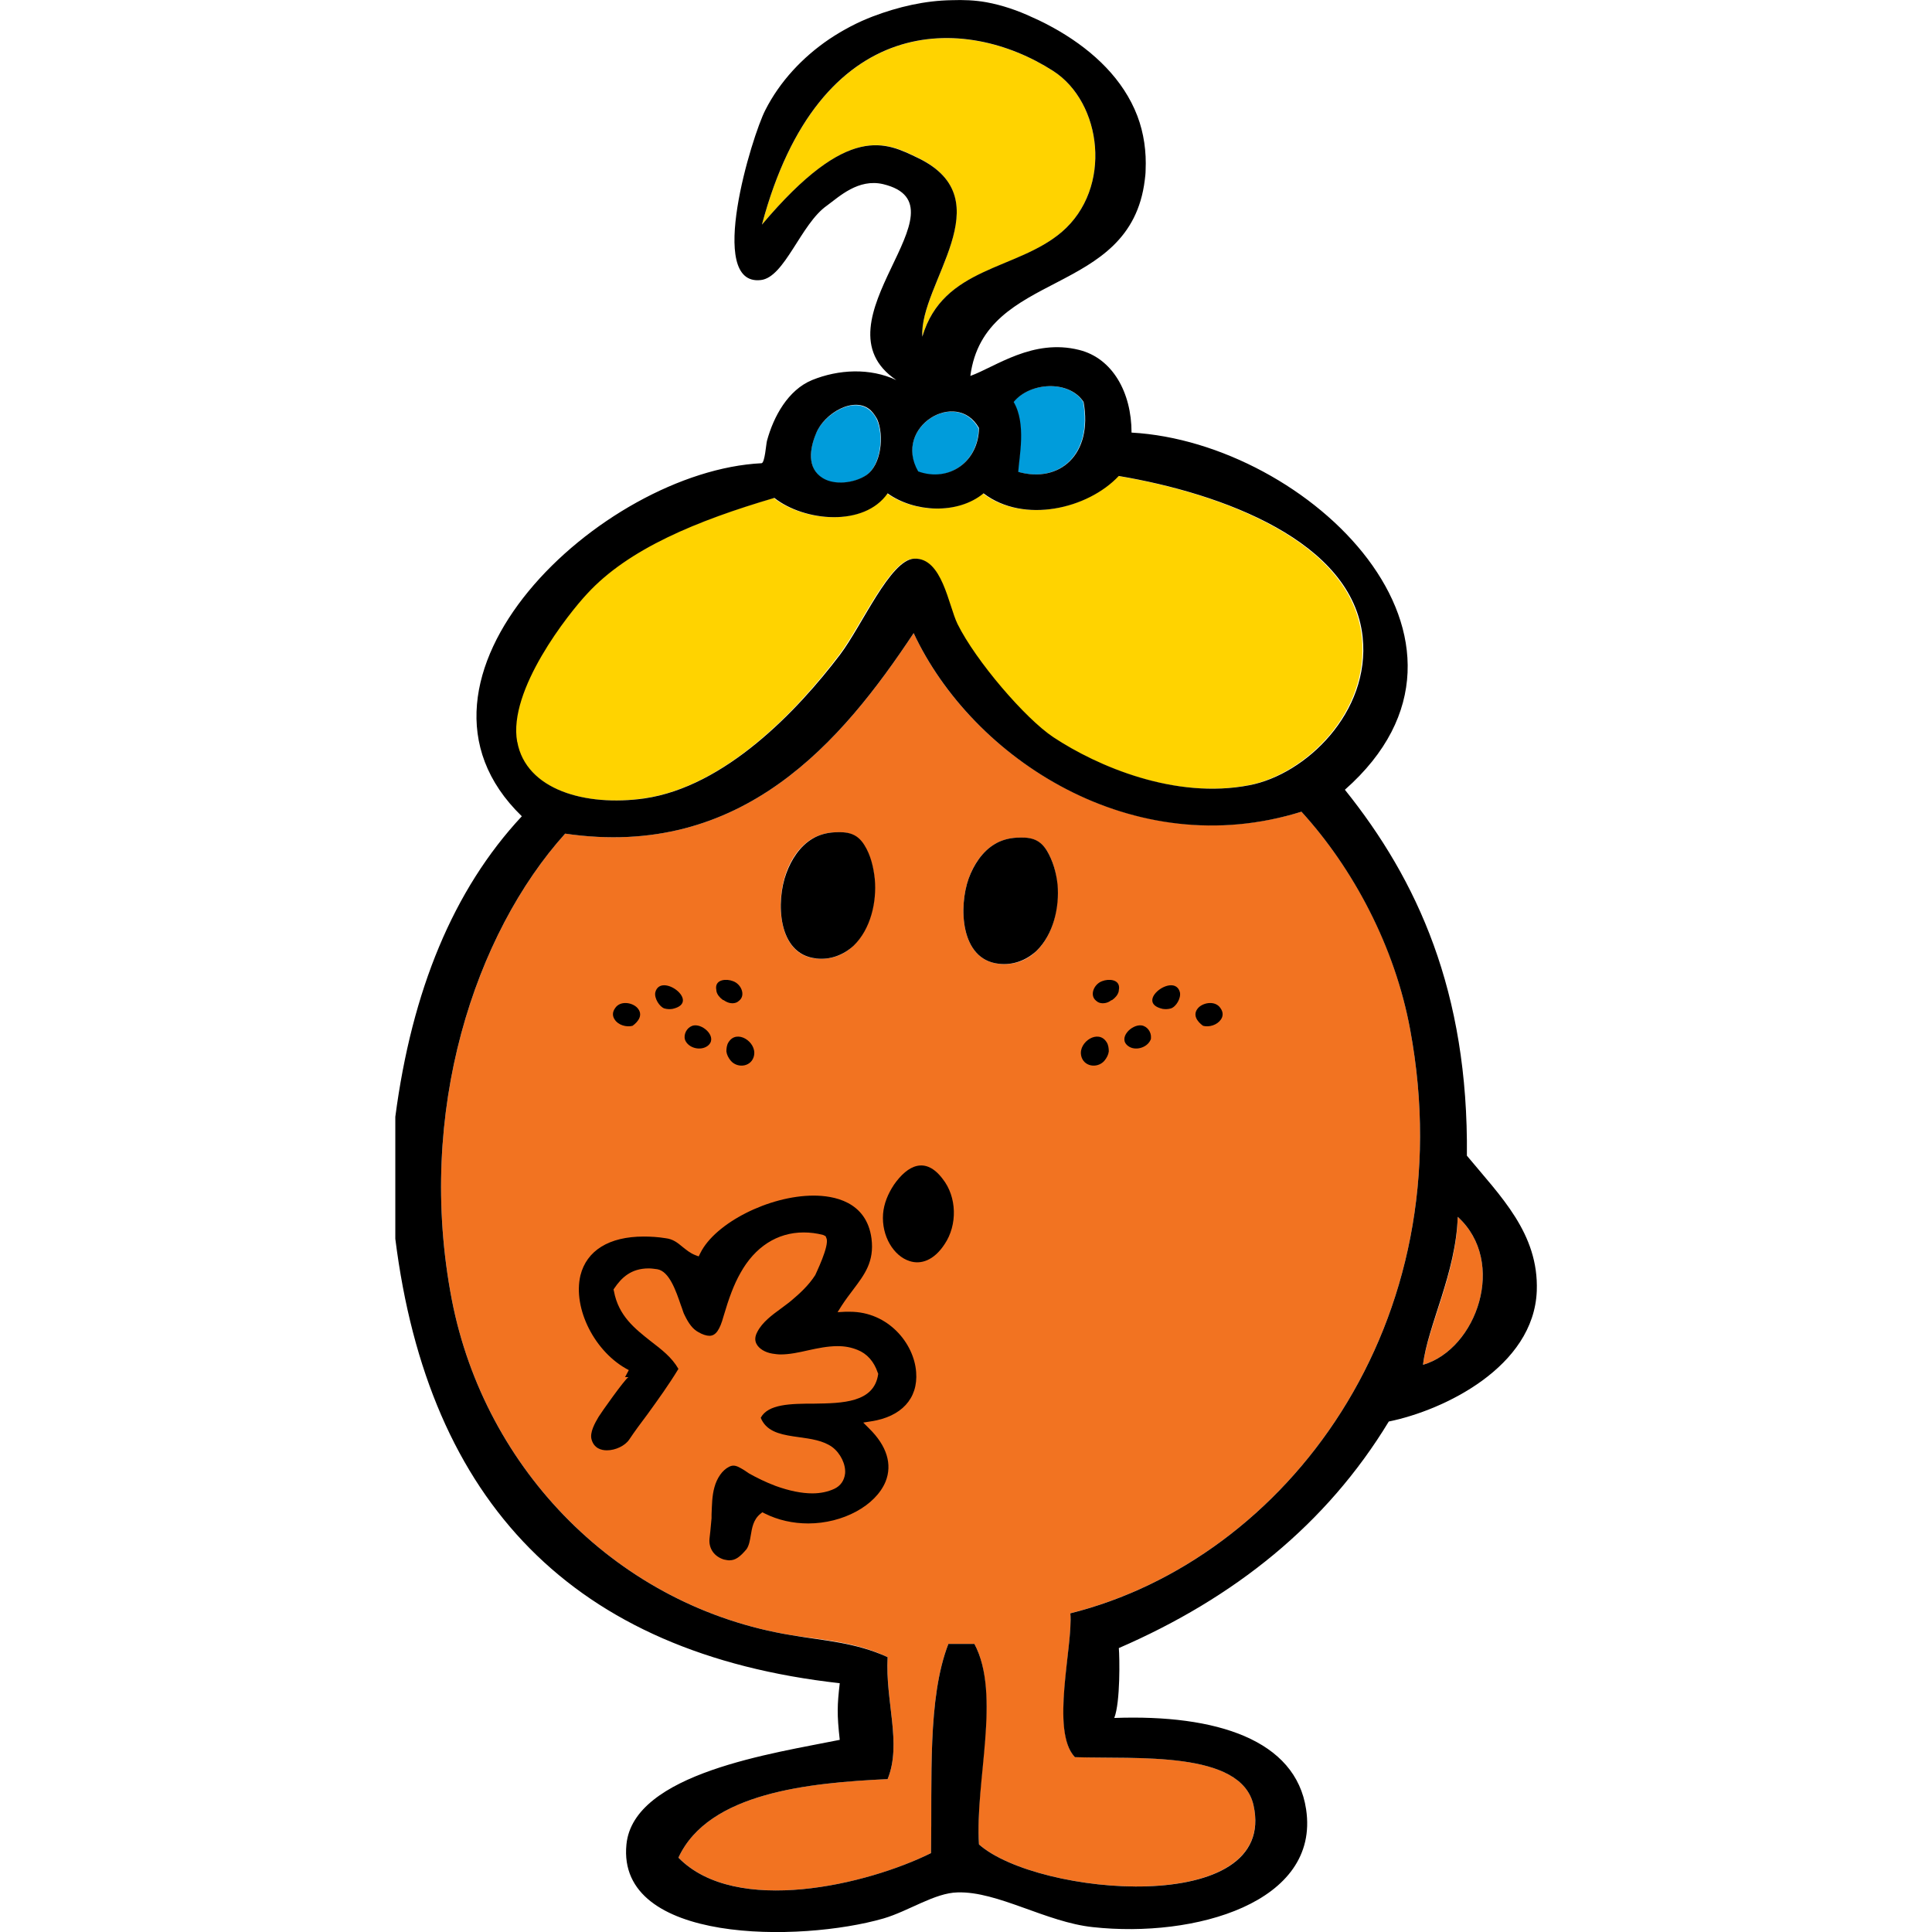 <?xml version="1.0" encoding="UTF-8"?>
<svg id="Layer_1" data-name="Layer 1" xmlns="http://www.w3.org/2000/svg" viewBox="0 0 512 512">
  <defs>
    <style>
      .cls-1 {
        fill: #009cdb;
      }

      .cls-2 {
        fill: #ffd300;
      }

      .cls-3 {
        fill: #f27321;
      }
    </style>
  </defs>
  <path class="cls-1" d="M243.23,125.05c8.22,2.96,16-2.74,16.11-11.5-5.81-10.63-22.79-.44-16.11,11.5Z"/>
  <path class="cls-2" d="M244.43,89.22c5.48-18.63,24.98-17.42,36.92-27.72,13.59-11.61,10.74-34.4-2.3-42.73-23.34-14.9-62.01-15.89-77.13,40.76,23.01-27.28,33.09-21.69,41.3-17.75,22.9,11.18.33,33.42,1.21,47.44Z"/>
  <path class="cls-1" d="M269.74,125.05c10.85,3.07,19.83-4.49,17.31-18.52-3.73-5.92-14.24-5.26-18.52,0,3.4,5.81,1.42,14.57,1.21,18.52Z"/>
  <path class="cls-1" d="M217.92,126.8c3.18,1.97,8.33,1.31,11.39-.66,4.16-2.63,4.93-10.74,3.07-14.9-.44-.99-1.1-1.86-1.75-2.41-4.38-3.94-12.27.88-14.46,6.14-1.53,3.83-2.41,9.09,1.75,11.83Z"/>
  <g>
    <path class="cls-3" d="M377.11,361.69c14.24-4.16,22.35-27.28,9.2-39.22-.33,14.9-7.89,28.92-9.2,39.22Z"/>
    <path class="cls-2" d="M170.48,211.6c21.36-2.96,40.54-23.01,51.93-38.13,5.81-7.67,13.37-25.09,19.61-25.42,7.45-.33,9.09,12.38,11.5,17.31,4.82,9.75,17.97,25.09,25.42,30.02,11.61,7.67,32.21,16.54,51.93,12.71,14.9-2.85,32.1-19.28,30.02-39.22-2.63-25.42-37.25-38.13-64.64-42.73-8.11,8.76-25.2,12.71-35.83,4.6-6.9,5.7-18.3,5.04-25.42,0-6.24,8.98-22.13,7.45-30.02,1.21-20.49,6.03-38.67,13.48-49.63,25.42-4.71,5.15-21.04,25.53-18.52,39.22,2.52,12.71,18.3,17.2,33.63,15.01Z"/>
    <path class="cls-3" d="M344.9,215.1c-44.7,13.8-87.32-14.13-102.77-47.33-18.95,28.59-45.36,60.04-92.36,53.14-23.77,26.4-39.66,73.62-30.02,123.58,8.76,45.14,44.26,81.4,90.06,88.85,8.33,1.31,16.87,1.75,25.42,5.81-.66,11.72,3.83,22.9,0,32.32-20.71.99-47.44,3.51-55.44,20.82,15.23,15.56,50.29,7.12,66.94-1.21.33-19.61-.99-40.98,4.6-55.44h6.9c7.01,13.26,0,36.48,1.21,53.14,15.45,13.69,79.32,19.39,72.75-10.41-3.29-14.57-31.01-12.16-47.33-12.71-6.46-6.9-.44-29.58-1.21-38.13,57.08-14.24,104.52-76.8,90.06-154.7-4.05-22.13-15.12-42.73-28.81-57.74ZM208.28,231.43c1.31-3.73,3.62-7.23,7.01-9.2,1.75-.99,3.62-1.53,5.59-1.64,3.62-.22,6.14.33,8.11,3.4,1.64,2.74,2.52,5.92,2.74,8.98.55,6.14-1.1,13.15-5.59,17.64-2.63,2.63-6.24,3.83-9.97,3.4-10.19-1.1-10.52-15.23-7.89-22.57ZM274.67,252.02c-2.63,2.63-6.24,3.83-9.97,3.4-10.3-1.1-10.63-15.23-8-22.57,1.31-3.73,3.62-7.23,7.01-9.2,1.75-.99,3.62-1.53,5.59-1.64,3.62-.22,6.14.33,8.11,3.4,1.64,2.74,2.52,5.92,2.74,8.98.55,6.14-.99,13.26-5.48,17.64Z"/>
    <path d="M216.27,254c3.73.44,7.23-.88,9.97-3.4,4.49-4.38,6.14-11.5,5.59-17.64-.33-3.18-1.1-6.35-2.74-8.98-1.97-3.18-4.49-3.62-8.11-3.4-1.97.11-3.94.66-5.59,1.64-3.4,1.97-5.7,5.59-7.01,9.2-2.74,7.34-2.41,21.47,7.89,22.57Z"/>
    <path d="M277.41,225.4c-1.97-3.18-4.49-3.62-8.11-3.4-1.97.11-3.94.66-5.59,1.64-3.4,1.97-5.7,5.59-7.01,9.2-2.63,7.34-2.3,21.47,8,22.57,3.73.44,7.23-.88,9.97-3.4,4.49-4.38,6.14-11.5,5.59-17.64-.33-3.07-1.21-6.24-2.85-8.98Z"/>
    <path d="M193.38,413.51c-.44,0-.99-.11-1.53-.22-2.52-.77-4.05-2.85-3.83-5.48.11-.66.11-1.31.22-1.97.11-1.21.22-2.3.33-3.51v-.99c.11-2.41.11-4.93.77-7.23.66-2.41,2.08-4.49,3.83-5.37.44-.22.77-.33,1.21-.33.88,0,1.75.55,2.85,1.21.44.33.88.55,1.31.88,1.97,1.1,4.38,2.3,7.01,3.29,3.62,1.31,6.9,1.97,9.75,1.97,2.19,0,4.16-.44,5.81-1.21,1.64-.77,2.63-2.19,2.85-4.05.22-2.41-1.21-5.37-3.4-7.01-2.41-1.75-5.7-2.19-8.87-2.63-3.94-.55-7.67-1.1-9.53-4.05-.22-.33-.44-.77-.55-1.1,1.97-3.62,7.89-3.73,14.13-3.73,7.45-.11,15.89-.22,16.98-7.78v-.22l-.11-.22c-.99-2.96-2.85-5.04-5.37-6.03-1.64-.66-3.29-.99-5.26-.99-2.63,0-5.26.55-7.78,1.1-2.41.55-4.93,1.1-7.34,1.1-.77,0-1.42-.11-2.19-.22-1.97-.33-3.51-1.31-4.16-2.52-.55-.99-.44-2.08.22-3.29,1.31-2.52,3.83-4.38,6.24-6.14.99-.77,1.97-1.42,2.85-2.19,2.08-1.75,4.49-3.94,6.24-6.68,0-.11,3.83-7.78,2.96-9.75l-.22-.55-.66-.33c-1.75-.44-3.4-.66-5.15-.66-7.01,0-12.93,3.83-16.76,10.74-1.75,3.07-3.07,6.68-4.49,11.5-.99,3.62-2.08,5.15-3.73,5.15-.77,0-1.86-.33-2.96-.99-1.42-.77-2.52-2.19-3.62-4.49-.33-.55-.55-1.53-.99-2.63-1.31-3.83-3.07-8.98-6.24-9.53-.88-.11-1.53-.22-2.3-.22-4.71,0-7.23,2.52-9.09,5.26l-.22.33.11.44c1.21,6.57,5.59,9.97,9.75,13.26,2.85,2.19,5.59,4.27,7.34,7.34-2.52,4.16-5.37,8.11-8.22,12.05-1.64,2.19-3.29,4.38-4.82,6.68-1.1,1.64-3.62,2.85-5.92,2.85-1.53,0-3.4-.55-4.05-2.85-.55-1.86.88-4.38,1.86-6.03.66-1.1,6.79-9.75,7.89-10.52h-.88l.99-1.86c-8.98-4.6-14.9-16.32-12.82-25.09,1.64-6.57,7.56-10.3,16.76-10.3,1.86,0,3.83.11,5.81.44,1.97.22,3.18,1.21,4.49,2.3.99.77,1.97,1.64,3.4,2.19l.88.33.44-.88c3.94-8,18.3-15.23,30.02-15.23,5.15,0,14.02,1.42,15.34,11.39.77,6.14-1.86,9.53-4.82,13.48-.99,1.31-2.08,2.74-3.07,4.27l-1.1,1.75,2.08-.11h1.21c10.08,0,16.98,8.33,17.53,16,.55,7.01-3.94,11.83-11.94,13.04l-2.08.33,1.53,1.53c4.71,4.6,6.24,9.53,4.38,14.13-2.63,6.35-11.28,11.07-20.49,11.07h0c-4.05,0-8-.88-11.5-2.63l-.66-.33-.55.44c-1.86,1.53-2.19,3.73-2.52,5.7-.22,1.31-.44,2.63-1.1,3.62-1.75,2.08-2.96,2.96-4.49,2.96Z"/>
    <path d="M356.4,209.3c44.7-39.44-9.64-92.03-56.53-94.66,0-10.63-5.04-19.72-13.91-21.91-12.27-3.07-22.13,4.49-28.81,6.9,3.73-28.38,42.4-20.6,46.23-51.93.11-.88.22-1.75.22-2.63.22-4.82-.44-9.75-2.19-14.35-3.73-9.75-11.61-17.09-20.49-22.35-2.41-1.42-4.93-2.74-7.45-3.83-3.73-1.75-7.89-3.18-12.05-3.94-3.07-.55-6.14-.66-9.2-.55-7.12.11-14.13,1.75-20.82,4.27-4.05,1.53-8,3.62-11.61,6.03-7.12,4.82-13.15,11.28-16.98,18.84-3.51,6.79-15.78,46.67-1.21,45.03,6.35-.66,10.63-14.9,17.53-19.72,3.29-2.41,8.33-7.23,14.9-5.7,23.66,5.7-19.28,36.59,3.51,51.93-7.01-3.29-15.34-2.85-22.35,0-6.35,2.63-10.19,9.64-11.94,16.11-.22.77-.55,5.81-1.42,5.92-42.4,2.08-101.12,57.19-63.54,93.56-18.19,19.5-29.14,46.23-33.53,79.65v32.32c8.76,69.79,47.11,109.89,117.78,117.78-.66,5.81-.77,8.11,0,15.01-17.2,3.51-54.67,8.76-56.53,27.72-2.63,26.4,46.12,25.97,68.15,19.61,6.68-1.97,13.59-6.79,19.61-6.9,10.63-.33,23.45,7.89,35.83,9.2,26.95,2.96,60.26-6.46,56.53-31.22-2.74-18.41-23.77-25.2-50.84-24.21,1.64-4.16,1.42-16.21,1.21-18.52,30.57-13.26,55-32.76,71.54-60.04,14.57-2.96,38.46-14.46,39.22-34.62.55-15.23-9.64-25.09-18.52-35.83.44-43.49-13.15-73.08-32.32-96.96ZM287.16,106.53c2.52,14.02-6.46,21.58-17.31,18.52.22-3.94,2.19-12.71-1.21-18.52,4.27-5.26,14.68-5.92,18.52,0ZM259.44,113.43c-.11,8.87-7.89,14.46-16.11,11.5-6.79-11.83,10.19-22.02,16.11-11.5ZM201.92,59.53C217.04,2.78,255.83,3.87,279.05,18.77c13.04,8.33,15.89,31.11,2.3,42.73-11.94,10.19-31.44,9.09-36.92,27.72-.88-14.02,21.69-36.26-1.1-47.33-8.44-4.05-18.41-9.64-41.41,17.64ZM216.27,114.86c2.08-5.26,10.08-10.08,14.46-6.14.66.66,1.21,1.42,1.75,2.41,1.86,4.27,1.1,12.27-3.07,14.9-3.07,1.97-8.22,2.63-11.39.66-4.27-2.63-3.4-7.89-1.75-11.83ZM137.06,196.59c-2.52-13.69,13.69-34.07,18.52-39.22,10.96-11.94,29.14-19.39,49.63-25.42,7.89,6.24,23.77,7.78,30.02-1.21,7.01,5.04,18.52,5.7,25.42,0,10.63,8.11,27.61,4.16,35.83-4.6,27.39,4.6,62.01,17.31,64.64,42.73,2.08,19.94-15.12,36.37-30.02,39.22-19.72,3.83-40.32-5.04-51.93-12.71-7.45-4.93-20.6-20.27-25.42-30.02-2.41-4.93-4.05-17.64-11.5-17.31-6.35.33-13.8,17.75-19.61,25.42-11.39,15.01-30.57,35.06-51.93,38.13-15.56,2.19-31.33-2.3-33.63-15.01ZM283.65,427.54c.77,8.55-5.37,31.22,1.21,38.13,16.32.55,44.04-1.86,47.33,12.71,6.68,29.8-57.3,24.1-72.75,10.41-1.1-16.65,5.92-39.77-1.21-53.14h-6.9c-5.59,14.46-4.27,35.72-4.6,55.44-16.76,8.33-51.71,16.76-66.94,1.21,8-17.31,34.73-19.83,55.44-20.82,3.83-9.42-.66-20.6,0-32.32-8.55-3.94-17.09-4.38-25.42-5.81-45.8-7.45-81.29-43.71-90.06-88.85-9.64-49.96,6.24-97.18,30.02-123.58,47,6.9,73.4-24.54,92.36-53.14,15.56,33.31,58.18,61.24,102.77,47.33,13.69,15.01,24.76,35.72,28.81,57.74,14.46,77.9-32.98,140.45-90.06,154.7ZM377.11,361.69c1.21-10.3,8.76-24.32,9.2-39.22,13.15,11.94,5.04,35.06-9.2,39.22Z"/>
    <path d="M236.87,314.03c-1.53,2.3-2.63,4.93-2.85,7.67-.44,5.92,2.85,11.18,7.01,12.49,2.96.99,6.46-.11,9.31-4.49,3.4-5.04,3.29-12.49-.55-17.31-4.49-5.92-9.2-3.73-12.93,1.64Z"/>
    <g>
      <path d="M176.07,267.25c.77.22,1.53.22,2.19.11,7.67-1.75-3.18-9.86-4.6-4.38-.33,1.53,1.1,3.83,2.41,4.27Z"/>
      <path d="M195.02,265.72c.33-.11.66-.33.88-.55,1.75-1.42.55-4.38-1.64-5.15-1.64-.66-4.6-.55-4.49,1.86,0,.22.11.55.11.88.22.88.88,1.64,1.64,2.19.11.11.22.11.22.11h.11l.11.11h0c.99.66,2.08.88,3.07.55Z"/>
      <path d="M187.46,277.22c2.85-2.08-.88-5.81-3.51-5.48-1.53.22-2.63,1.75-2.52,3.29,0,.22.11.33.11.55.88,2.19,4.05,2.96,5.92,1.64Z"/>
      <path d="M199.84,279.63c.66-3.51-4.6-7.01-6.79-3.4-.44.66-.55,1.64-.55,2.41.11.88.55,1.75,1.21,2.52,1.86,2.08,5.59,1.53,6.14-1.53Z"/>
      <path d="M167.63,271.85c1.53-1.1,2.96-2.96,1.21-4.82-1.42-1.42-4.49-1.86-5.81.11-.88,1.21-.66,2.3-.11,3.07.88,1.42,3.07,2.08,4.71,1.64Z"/>
    </g>
    <g>
      <path d="M310.28,267.25c-.77.22-1.53.22-2.19.11-7.67-1.75,3.18-9.86,4.6-4.38.33,1.53-.99,3.83-2.41,4.27Z"/>
      <path d="M291.32,265.72c-.33-.11-.66-.33-.88-.55-1.75-1.42-.55-4.38,1.64-5.15,1.64-.66,4.6-.55,4.49,1.86,0,.22-.11.55-.11.88-.22.88-.88,1.64-1.64,2.19-.11.11-.22.11-.22.11h-.11l-.11.11h0c-.88.66-2.08.88-3.07.55Z"/>
      <path d="M298.99,277.22c-2.85-2.08.88-5.81,3.51-5.48,1.53.22,2.63,1.75,2.52,3.29,0,.22,0,.33-.11.55-.99,2.19-4.16,2.96-5.92,1.64Z"/>
      <path d="M286.5,279.63c-.66-3.51,4.6-7.01,6.79-3.4.44.66.55,1.64.55,2.41-.11.88-.55,1.75-1.21,2.52-1.86,2.08-5.59,1.53-6.14-1.53Z"/>
      <path d="M318.82,271.85c-1.53-1.1-2.96-2.96-1.21-4.82,1.42-1.42,4.49-1.86,5.81.11.88,1.21.66,2.3.11,3.07-.99,1.42-3.07,2.08-4.71,1.64Z"/>
    </g>
  </g>
</svg>